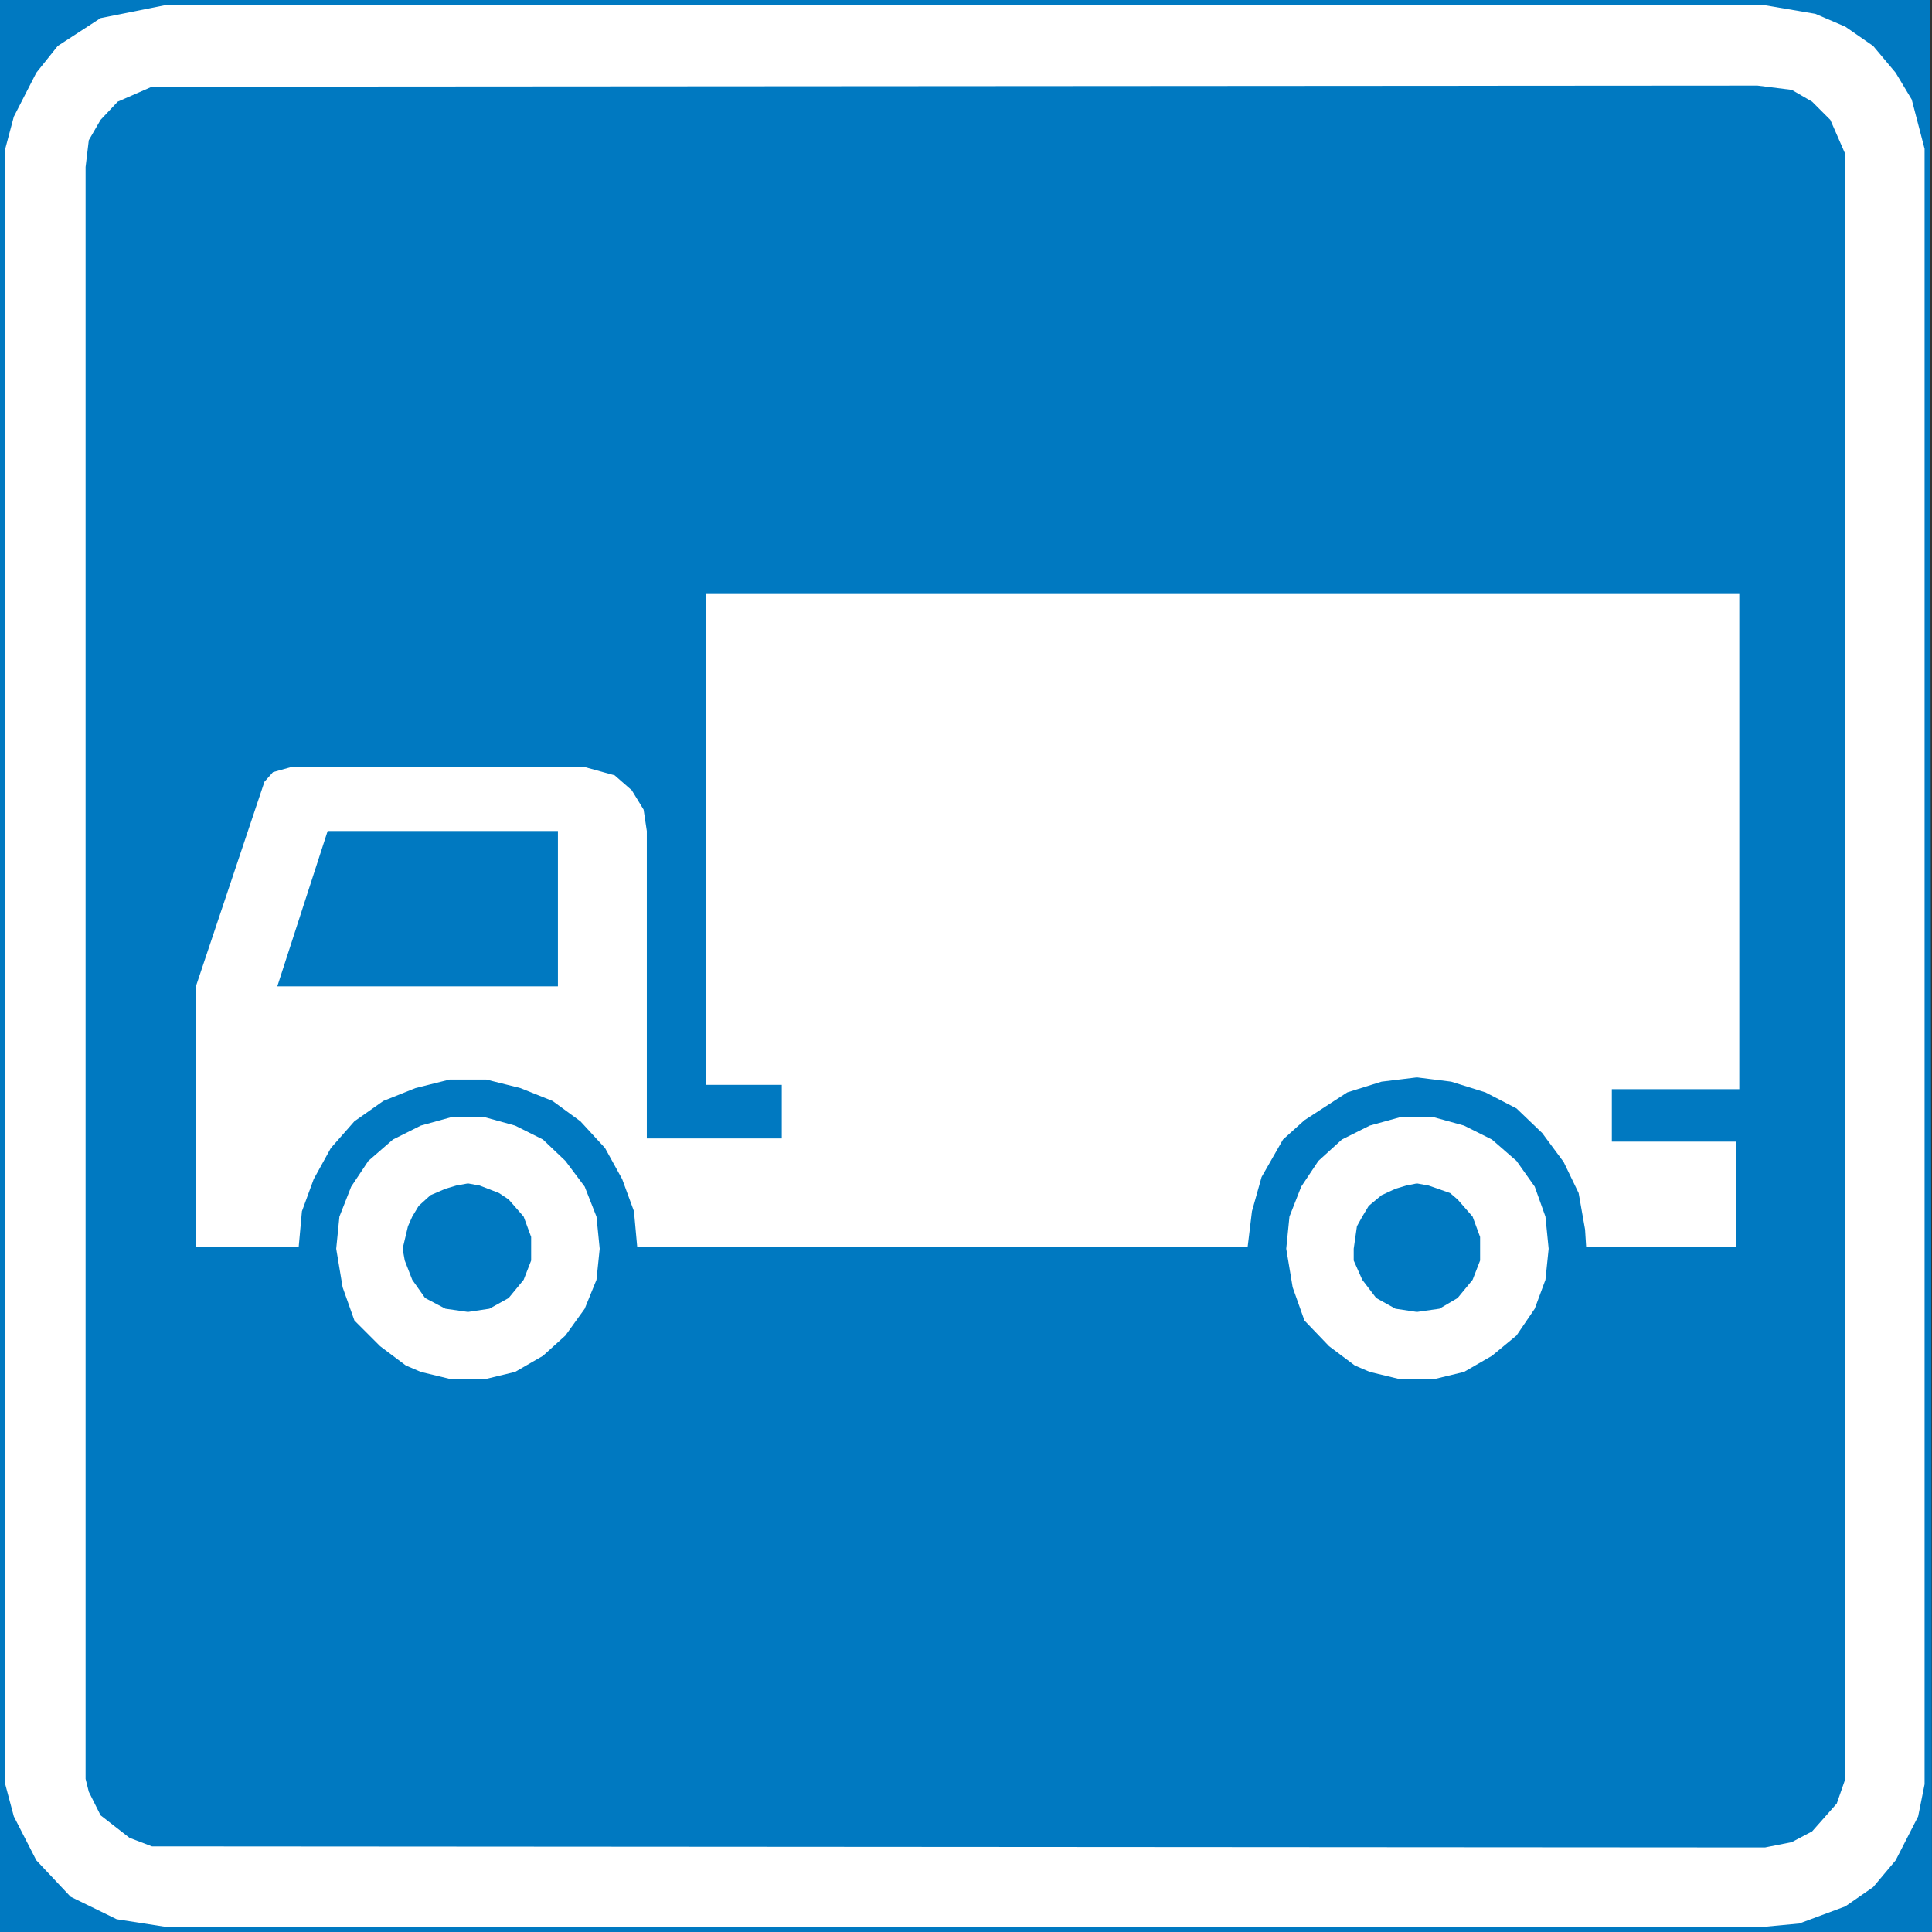 <?xml version="1.0" encoding="UTF-8" standalone="no"?>
<!-- Generator: Adobe Illustrator 15.1.0, SVG Export Plug-In . SVG Version: 6.00 Build 0)  -->

<svg
   xmlns:dc="http://purl.org/dc/elements/1.1/"
   xmlns:cc="http://creativecommons.org/ns#"
   xmlns:rdf="http://www.w3.org/1999/02/22-rdf-syntax-ns#"
   xmlns:svg="http://www.w3.org/2000/svg"
   xmlns="http://www.w3.org/2000/svg"
   xmlns:sodipodi="http://sodipodi.sourceforge.net/DTD/sodipodi-0.dtd"
   xmlns:inkscape="http://www.inkscape.org/namespaces/inkscape"
   version="1.1"
   id="Layer_1"
   x="0px"
   y="0px"
   width="129.875"
   height="129.875"
   viewBox="0 0 129.875 129.875"
   xml:space="preserve"
   sodipodi:docname="681.svg"
   inkscape:version="0.92.5 (2060ec1f9f, 2020-04-08)"><rect x="0" y="0" width="129.875" height="129.875" fill="#333333" stroke="none"/><defs
   id="defs3157" /><sodipodi:namedview
   pagecolor="#ffffff"
   bordercolor="#666666"
   borderopacity="1"
   objecttolerance="10"
   gridtolerance="10"
   guidetolerance="10"
   inkscape:pageopacity="0"
   inkscape:pageshadow="2"
   inkscape:window-width="640"
   inkscape:window-height="480"
   id="namedview3155"
   showgrid="false"
   inkscape:zoom="0.28028504"
   inkscape:cx="87.18935"
   inkscape:cy="-68.60665"
   inkscape:window-x="0"
   inkscape:window-y="0"
   inkscape:window-maximized="0"
   inkscape:current-layer="Layer_1" />
<g
   id="g3152"
   transform="translate(-210.311,-222.519)">
	
		<polygon
   style="clip-rule:evenodd;fill:#0079c1;fill-rule:evenodd;stroke:#0079c1;stroke-width:0.707;stroke-miterlimit:10"
   points="339.832,352.04 210.664,352.04 210.664,222.872 339.688,222.872 "
   id="polygon3134" />
	<polygon
   style="clip-rule:evenodd;fill:#ffffff;fill-rule:evenodd"
   points="212.752,227.408 214.192,225.608 217.072,223.736 221.392,222.872 328.96,222.872 332.344,223.448 334.36,224.312 336.232,225.608 337.744,227.408 338.824,229.208 339.688,232.52 339.688,342.464 339.256,344.624 337.744,347.576 336.232,349.376 334.36,350.672 331.264,351.824 328.96,352.04 221.392,352.04 218.152,351.536 215.056,350.024 212.752,347.576 211.24,344.624 210.664,342.464 210.664,232.52 211.24,230.36 "
   id="polygon3136" />
	<polygon
   style="clip-rule:evenodd;fill:#0079c1;fill-rule:evenodd"
   points="217.072,230.576 218.224,229.352 220.528,228.344 328.456,228.272 330.76,228.56 332.128,229.352 333.352,230.576 334.36,232.88 334.36,342.104 333.784,343.76 332.128,345.632 330.76,346.352 328.96,346.712 220.528,346.64 219.016,346.064 217.072,344.552 216.28,342.968 216.064,342.104 216.064,233.744 216.28,231.944 "
   id="polygon3138" />
	<polygon
   style="clip-rule:evenodd;fill:#ffffff;fill-rule:evenodd"
   points="294.472,303.944 295.12,301.64 296.56,299.12 298,297.824 300.88,295.952 303.184,295.232 305.56,294.944 307.864,295.232 310.168,295.952 312.256,297.032 313.984,298.688 315.424,300.632 316.432,302.72 316.864,305.168 316.936,306.32 327.016,306.32 327.016,299.264 318.664,299.264 318.664,295.736 327.232,295.736 327.232,262.4 257.752,262.4 257.752,295.448 262.864,295.448 262.864,299.048 253.792,299.048 253.792,278.384 253.576,276.944 252.784,275.648 251.632,274.64 249.544,274.064 229.96,274.064 228.664,274.424 228.088,275.072 223.48,288.824 223.48,306.32 230.392,306.32 230.608,303.944 231.4,301.784 232.552,299.696 234.136,297.896 236.08,296.528 238.24,295.664 240.544,295.088 242.992,295.088 245.296,295.664 247.456,296.528 249.328,297.896 250.984,299.696 252.136,301.784 252.928,303.944 253.144,306.32 294.184,306.32 "
   id="polygon3140" />
	<polygon
   style="clip-rule:evenodd;fill:#0079c1;fill-rule:evenodd"
   points="247.816,288.824 228.952,288.824 232.336,278.384 247.816,278.384 "
   id="polygon3142" />
	<polygon
   style="clip-rule:evenodd;fill:#ffffff;fill-rule:evenodd"
   points="244.936,298.184 246.808,299.12 248.32,300.56 249.616,302.288 250.408,304.304 250.624,306.464 250.408,308.552 249.616,310.496 248.32,312.296 246.808,313.664 244.936,314.744 242.848,315.248 240.688,315.248 238.6,314.744 237.592,314.312 235.864,313.016 234.136,311.288 233.344,309.056 232.912,306.464 233.128,304.304 233.92,302.288 235.072,300.56 236.728,299.12 238.6,298.184 240.688,297.608 241.768,297.608 242.848,297.608 "
   id="polygon3144" />
	<polygon
   style="clip-rule:evenodd;fill:#0079c1;fill-rule:evenodd"
   points="243.856,302.72 244.504,303.152 245.512,304.304 246.016,305.672 246.016,307.256 245.512,308.552 244.504,309.776 243.208,310.496 241.768,310.712 240.256,310.496 238.888,309.776 238.024,308.552 237.52,307.256 237.376,306.464 237.736,304.952 238.024,304.304 238.456,303.584 239.248,302.864 240.256,302.432 240.976,302.216 241.768,302.072 242.56,302.216 "
   id="polygon3146" />
	<polygon
   style="clip-rule:evenodd;fill:#ffffff;fill-rule:evenodd"
   points="308.728,298.184 310.6,299.12 312.256,300.56 313.48,302.288 314.2,304.304 314.416,306.464 314.2,308.552 313.48,310.496 312.256,312.296 310.6,313.664 308.728,314.744 306.64,315.248 304.48,315.248 302.392,314.744 301.384,314.312 299.656,313.016 298,311.288 297.208,309.056 296.776,306.464 296.992,304.304 297.784,302.288 298.936,300.56 300.52,299.12 302.392,298.184 304.48,297.608 305.56,297.608 306.64,297.608 "
   id="polygon3148" />
	<polygon
   style="clip-rule:evenodd;fill:#0079c1;fill-rule:evenodd"
   points="307.792,302.72 308.296,303.152 309.304,304.304 309.808,305.672 309.808,307.256 309.304,308.552 308.296,309.776 307.072,310.496 305.56,310.712 304.12,310.496 302.824,309.776 301.888,308.552 301.312,307.256 301.312,306.464 301.528,304.952 301.888,304.304 302.32,303.584 303.184,302.864 304.12,302.432 304.84,302.216 305.56,302.072 306.352,302.216 "
   id="polygon3150" />
</g>
</svg>